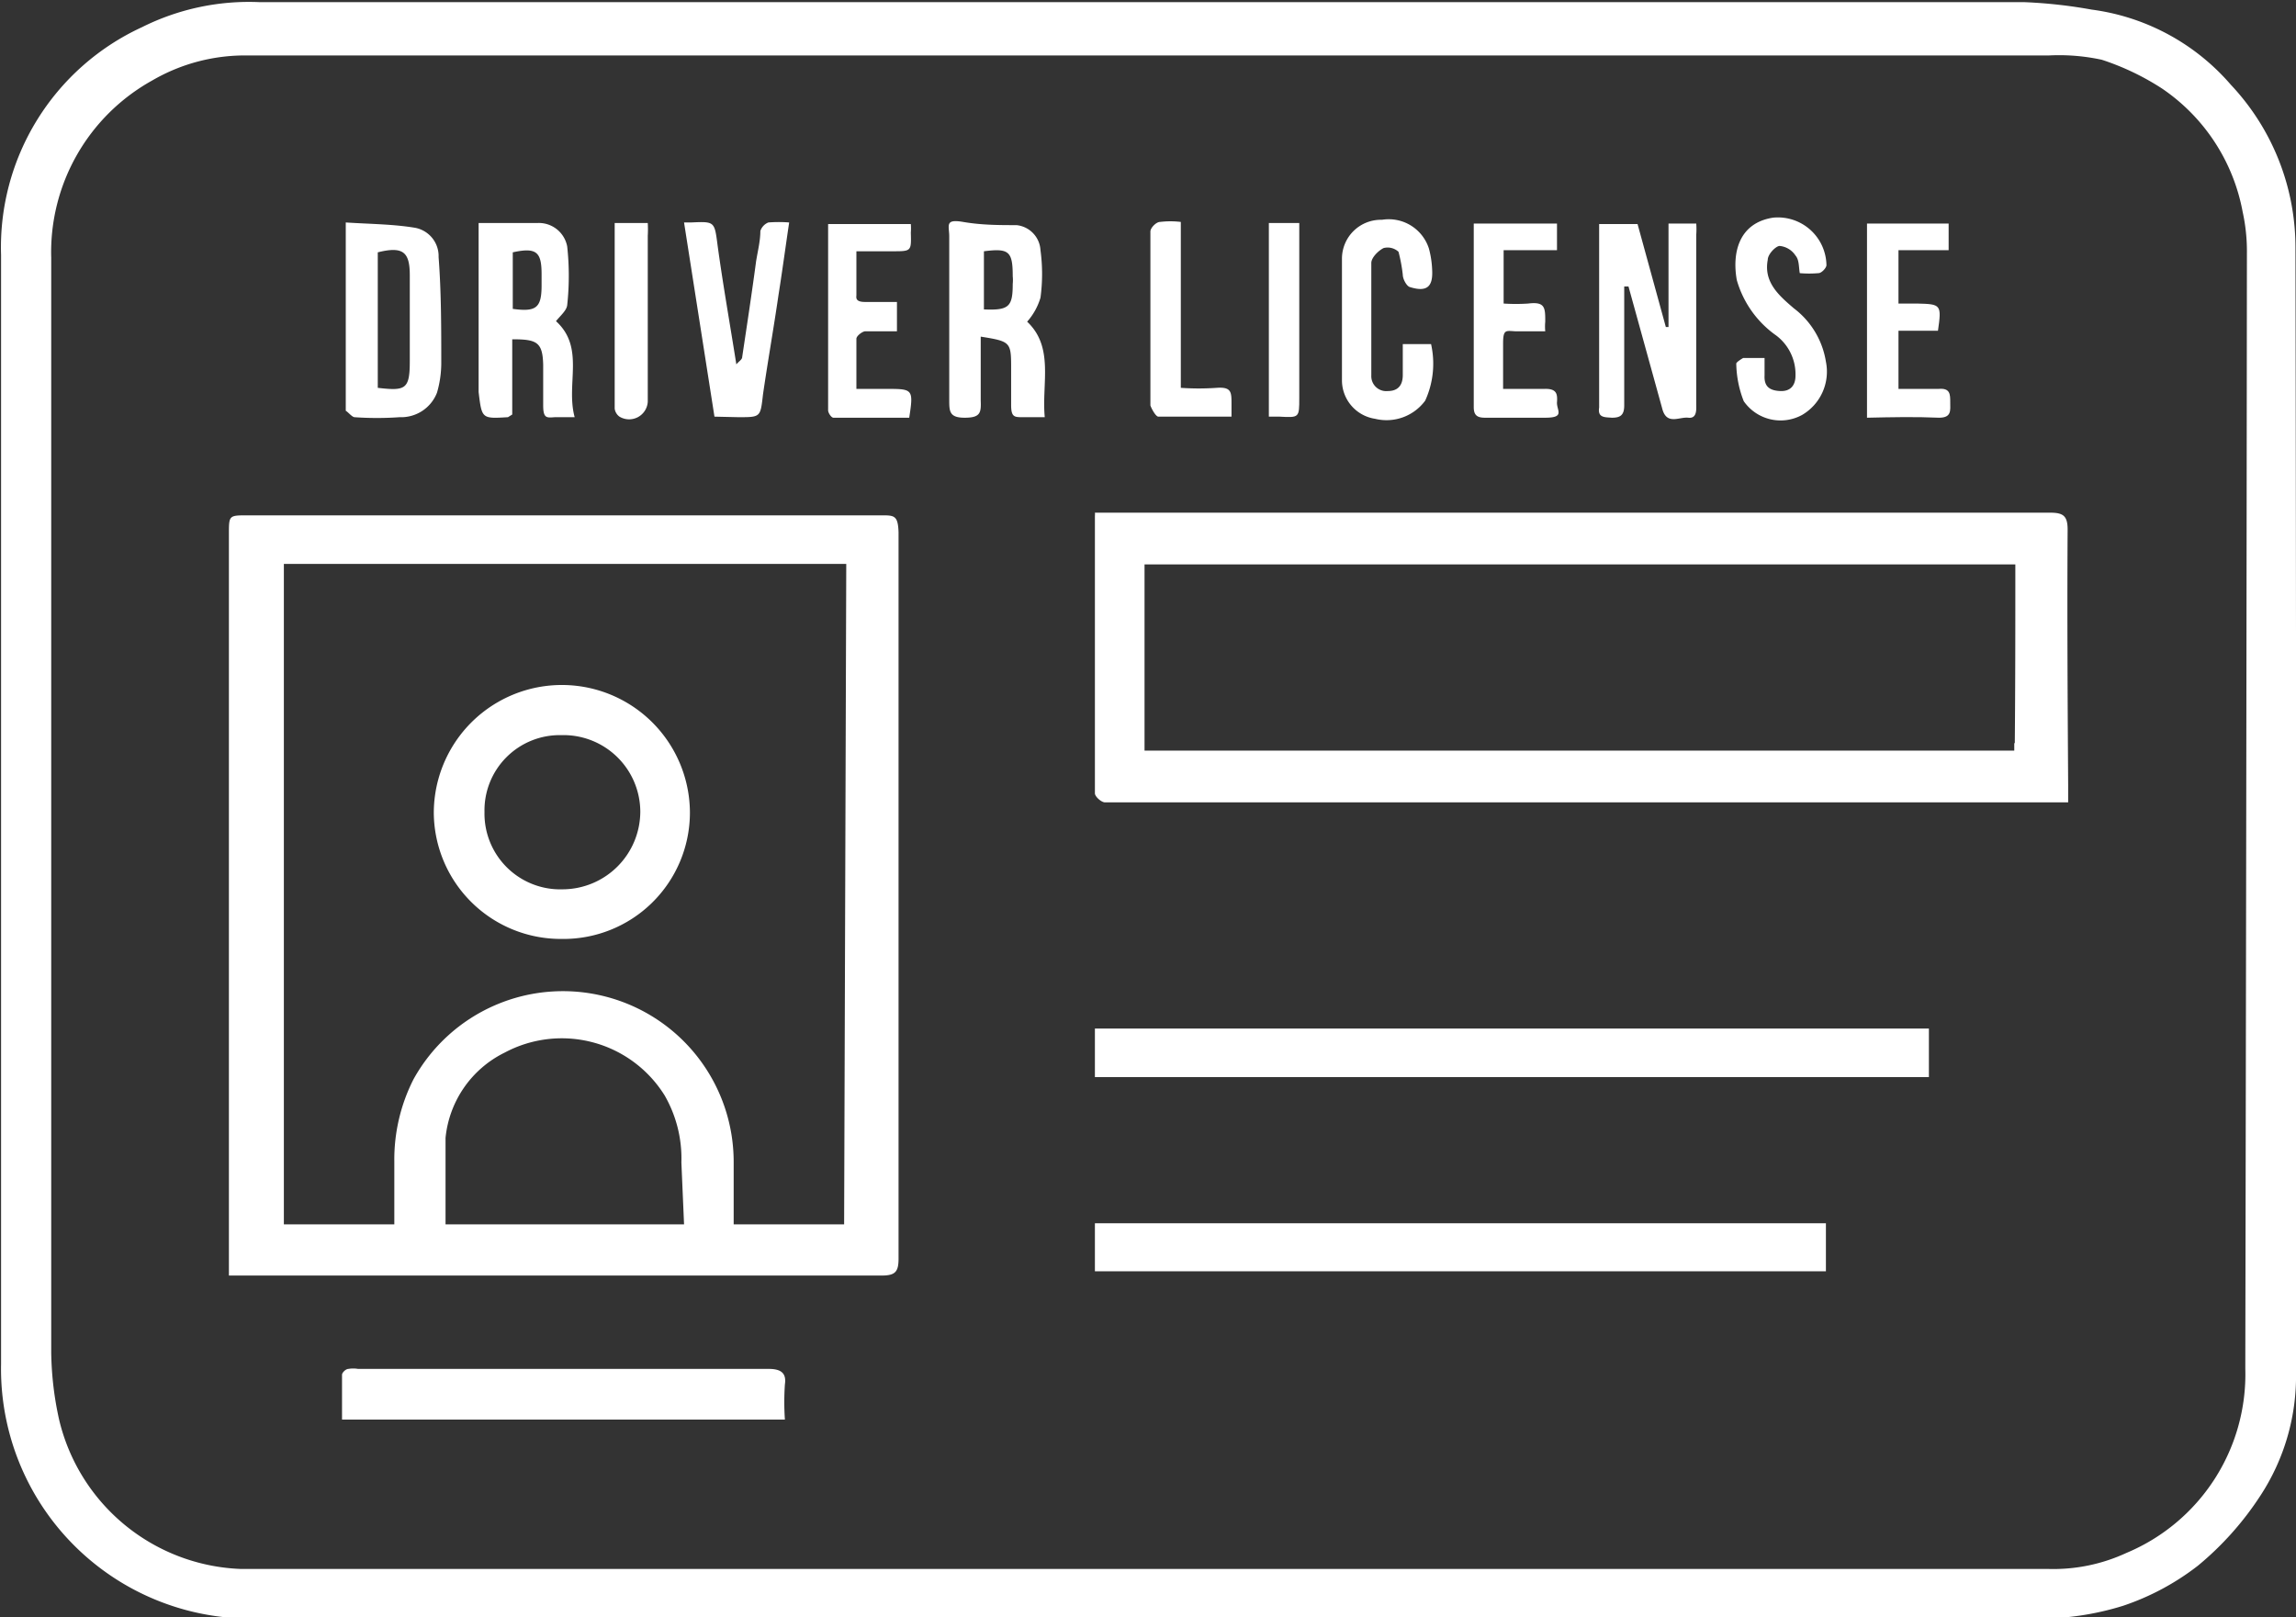 <svg id="Слой_1" data-name="Слой 1" xmlns="http://www.w3.org/2000/svg" viewBox="0 0 43.03 30.31"><rect x="0" y="0" width="43.03" height="30.31" fill="#333333" stroke="none"/><defs><style>.cls-1{fill:#fff;}</style></defs><path class="cls-1" d="M315.5,410a4.45,4.45,0,0,0-1.21-3.07,4.16,4.16,0,0,0-2.61-1.41,9.14,9.14,0,0,0-1.27-.14h-29.8c-1.09,0-2.18,0-3.27,0a4.48,4.48,0,0,0-2.2.47,4.54,4.54,0,0,0-2.64,4.27c0,6.93,0,13.86,0,20.79a4.68,4.68,0,0,0,4.68,4.77h33.45a5.3,5.3,0,0,0,1.64-.24,4.75,4.75,0,0,0,1.4-.75,5.79,5.79,0,0,0,1.17-1.31,4.09,4.09,0,0,0,.67-2.33Q315.52,420.48,315.5,410Zm-.94,21a3.63,3.63,0,0,1-2.23,3.45,3.25,3.25,0,0,1-1.45.3H277a3.64,3.64,0,0,1-3.41-2.79,6.12,6.12,0,0,1-.15-1.27q0-10.26,0-20.52a3.68,3.68,0,0,1,1.89-3.32,3.45,3.45,0,0,1,1.81-.47h31.28c.45,0,.9,0,1.35,0s.73,0,1.1,0a3.78,3.78,0,0,1,1,.08A4.81,4.81,0,0,1,313,407a3.58,3.58,0,0,1,1.51,2.31,3.44,3.44,0,0,1,.08.78Q314.58,420.5,314.56,430.93Z" transform="translate(-272.48 -405.34)"/><path class="cls-1" d="M289,415H277.12c-.35,0-.35,0-.35.35v13.9H289c.26,0,.32-.07.32-.32q0-6.81,0-13.61C289.31,415,289.24,415,289,415Zm-3.7,13.29h-4.47c0-.54,0-1.09,0-1.62a2,2,0,0,1,1.11-1.6,2.27,2.27,0,0,1,3,.81,2.37,2.37,0,0,1,.31,1.25Zm3,0h-2.07v-1.17a3.2,3.2,0,0,0-6-1.55,3.32,3.32,0,0,0-.36,1.54c0,.38,0,.77,0,1.18h-2.07V415.91h10.54Z" transform="translate(-272.48 -405.34)"/><path class="cls-1" d="M311.23,415.27c0-.26-.08-.32-.33-.32H293a.32.32,0,0,1,0,.06c0,1.73,0,3.46,0,5.2,0,.06.11.16.18.17.24,0,.49,0,.74,0h17.32v-.32C311.23,418.47,311.22,416.87,311.23,415.27Zm-1,4s0,.08,0,.14h-16.3v-3.49h16.32C310.25,417.05,310.25,418.16,310.24,419.27Z" transform="translate(-272.48 -405.34)"/><path class="cls-1" d="M293,425.53h15.63v-.91H293Z" transform="translate(-272.48 -405.34)"/><path class="cls-1" d="M293,429.17H306.7v-.9H293Z" transform="translate(-272.48 -405.34)"/><path class="cls-1" d="M286.89,431h-7.7a.53.53,0,0,0-.18,0c-.05,0-.12.07-.12.11,0,.28,0,.55,0,.84h8.3a4.82,4.82,0,0,1,0-.66C287.22,431.09,287.13,431,286.89,431Z" transform="translate(-272.48 -405.34)"/><path class="cls-1" d="M302.69,413.17c.16,0,.23-.05.23-.23,0-.64,0-1.28,0-1.92,0-.1,0-.21,0-.31H303l.63,2.28c.08.33.32.16.49.18s.15-.16.15-.27v-3.16a1.49,1.49,0,0,0,0-.21h-.52v1.94h-.05l-.53-1.93h-.72c0,1.16,0,2.3,0,3.44C302.42,413.17,302.55,413.16,302.69,413.17Z" transform="translate(-272.48 -405.34)"/><path class="cls-1" d="M279.12,413.16a6,6,0,0,0,.85,0,.72.72,0,0,0,.7-.46,2,2,0,0,0,.08-.54c0-.67,0-1.35-.05-2a.54.54,0,0,0-.44-.55c-.42-.07-.85-.07-1.3-.1,0,1.21,0,2.37,0,3.53C279,413.06,279.07,413.15,279.12,413.16Zm.44-3.09c.48-.12.6,0,.6.43s0,1.08,0,1.61-.08.56-.6.5Z" transform="translate(-272.48 -405.34)"/><path class="cls-1" d="M282,413.16s0,0,.08-.05V411.7c.46,0,.57.05.58.48,0,.25,0,.51,0,.76s.07.23.22.22h.37c-.17-.62.2-1.3-.35-1.8.08-.1.2-.2.21-.3a5.08,5.08,0,0,0,0-1.1.54.54,0,0,0-.55-.44c-.36,0-.72,0-1.11,0v3.17C281.51,413.19,281.51,413.19,282,413.16Zm.09-3.09c.45-.1.54,0,.54.41v.21c0,.42-.1.5-.54.44Z" transform="translate(-272.48 -405.34)"/><path class="cls-1" d="M291.73,411.37a1.19,1.19,0,0,0,.25-.45,3.32,3.32,0,0,0,0-.89.5.5,0,0,0-.45-.47c-.32,0-.65,0-1-.06s-.26.07-.26.27c0,1,0,2,0,3.06,0,.22,0,.34.29.34s.31-.09.3-.32c0-.39,0-.79,0-1.2.56.09.57.1.57.59,0,.23,0,.46,0,.69s.06.23.22.23h.41C292,412.53,292.24,411.85,291.73,411.37Zm-.27-.71c0,.43-.07.5-.54.48v-1.09c.47-.06.54,0,.54.47A.66.66,0,0,1,291.46,410.66Z" transform="translate(-272.48 -405.34)"/><path class="cls-1" d="M286.32,413.16c.42,0,.41,0,.46-.43.09-.62.2-1.24.29-1.86.07-.44.13-.89.2-1.36a2.52,2.52,0,0,0-.39,0,.26.26,0,0,0-.15.16c0,.19-.05.38-.08.57-.08.6-.17,1.19-.26,1.79,0,.05-.06.08-.11.14-.12-.76-.25-1.49-.35-2.22-.06-.46-.05-.46-.5-.44h-.13l.57,3.64Z" transform="translate(-272.48 -405.34)"/><path class="cls-1" d="M305.77,411.63a.91.91,0,0,1,.36.75c0,.19-.1.3-.29.29s-.3-.08-.29-.29v-.33h-.4s-.14.08-.13.11a2,2,0,0,0,.14.7.84.84,0,0,0,1.09.26.94.94,0,0,0,.45-1,1.56,1.56,0,0,0-.6-1c-.28-.24-.57-.49-.49-.91,0-.1.14-.25.22-.26a.4.4,0,0,1,.3.18c.07.08.06.21.08.33a2,2,0,0,0,.35,0c.06,0,.15-.1.15-.15a.91.91,0,0,0-1-.89c-.65.1-.77.67-.68,1.17A1.91,1.91,0,0,0,305.77,411.63Z" transform="translate(-272.48 -405.34)"/><path class="cls-1" d="M298.25,413.19a.9.9,0,0,0,.94-.34,1.67,1.67,0,0,0,.11-1.06h-.53v.58c0,.18-.08.3-.28.3a.28.28,0,0,1-.31-.29c0-.7,0-1.41,0-2.11,0-.1.13-.23.23-.28a.3.3,0,0,1,.28.07,3,3,0,0,1,.08.43c0,.08.07.21.13.23.32.1.44,0,.42-.33a1.76,1.76,0,0,0-.06-.39.79.79,0,0,0-.88-.54.73.73,0,0,0-.75.72c0,.76,0,1.52,0,2.29A.73.73,0,0,0,298.25,413.19Z" transform="translate(-272.48 -405.34)"/><path class="cls-1" d="M308.82,413.17c.24,0,.21-.14.21-.29s0-.27-.22-.25h-.75v-1.09h.74c.07-.49.06-.5-.39-.51h-.35v-1H309v-.5h-1.53v3.64C307.93,413.16,308.37,413.15,308.82,413.17Z" transform="translate(-272.48 -405.34)"/><path class="cls-1" d="M289.14,412.63h-.61c0-.33,0-.63,0-.94,0-.05.1-.13.16-.14h.6V411c-.21,0-.41,0-.6,0s-.16-.09-.16-.13c0-.28,0-.56,0-.82l.08,0h.6c.35,0,.35,0,.34-.35a1,1,0,0,0,0-.16H288c0,1.18,0,2.33,0,3.49,0,.05.06.14.1.14h1.42C289.6,412.65,289.59,412.63,289.14,412.63Z" transform="translate(-272.48 -405.34)"/><path class="cls-1" d="M300.31,413.17c.38,0,.75,0,1.13,0s.21-.14.22-.29,0-.26-.24-.25h-.77c0-.31,0-.58,0-.85s.05-.24.23-.23h.56a.92.92,0,0,1,0-.18c0-.26,0-.38-.32-.34a3.53,3.53,0,0,1-.46,0v-1h1v-.5H300.1c0,1.16,0,2.3,0,3.44C300.1,413.12,300.16,413.17,300.31,413.17Z" transform="translate(-272.48 -405.34)"/><path class="cls-1" d="M294.19,413.15c.45,0,.91,0,1.37,0,0-.1,0-.17,0-.24,0-.22,0-.32-.28-.3a4.89,4.89,0,0,1-.67,0V409.5a1.63,1.63,0,0,0-.39,0c-.07,0-.18.11-.18.18,0,1.08,0,2.17,0,3.26C294.06,413,294.14,413.15,294.19,413.15Z" transform="translate(-272.48 -405.34)"/><path class="cls-1" d="M296.83,412.8v-3.28h-.57v3.63h.2C296.83,413.17,296.83,413.17,296.83,412.8Z" transform="translate(-272.48 -405.34)"/><path class="cls-1" d="M284.09,413.15a.35.35,0,0,0,.53-.28v-3.11a2.12,2.12,0,0,0,0-.24H284V413A.22.22,0,0,0,284.09,413.15Z" transform="translate(-272.48 -405.34)"/><path class="cls-1" d="M283,422.94a2.37,2.37,0,0,0,2.41-2.36,2.4,2.4,0,1,0-4.8,0A2.38,2.38,0,0,0,283,422.94Zm0-3.82a1.44,1.44,0,0,1,1.48,1.44,1.46,1.46,0,0,1-1.45,1.45,1.42,1.42,0,0,1-1.47-1.45A1.41,1.41,0,0,1,283,419.12Z" transform="translate(-272.48 -405.34)"/></svg>